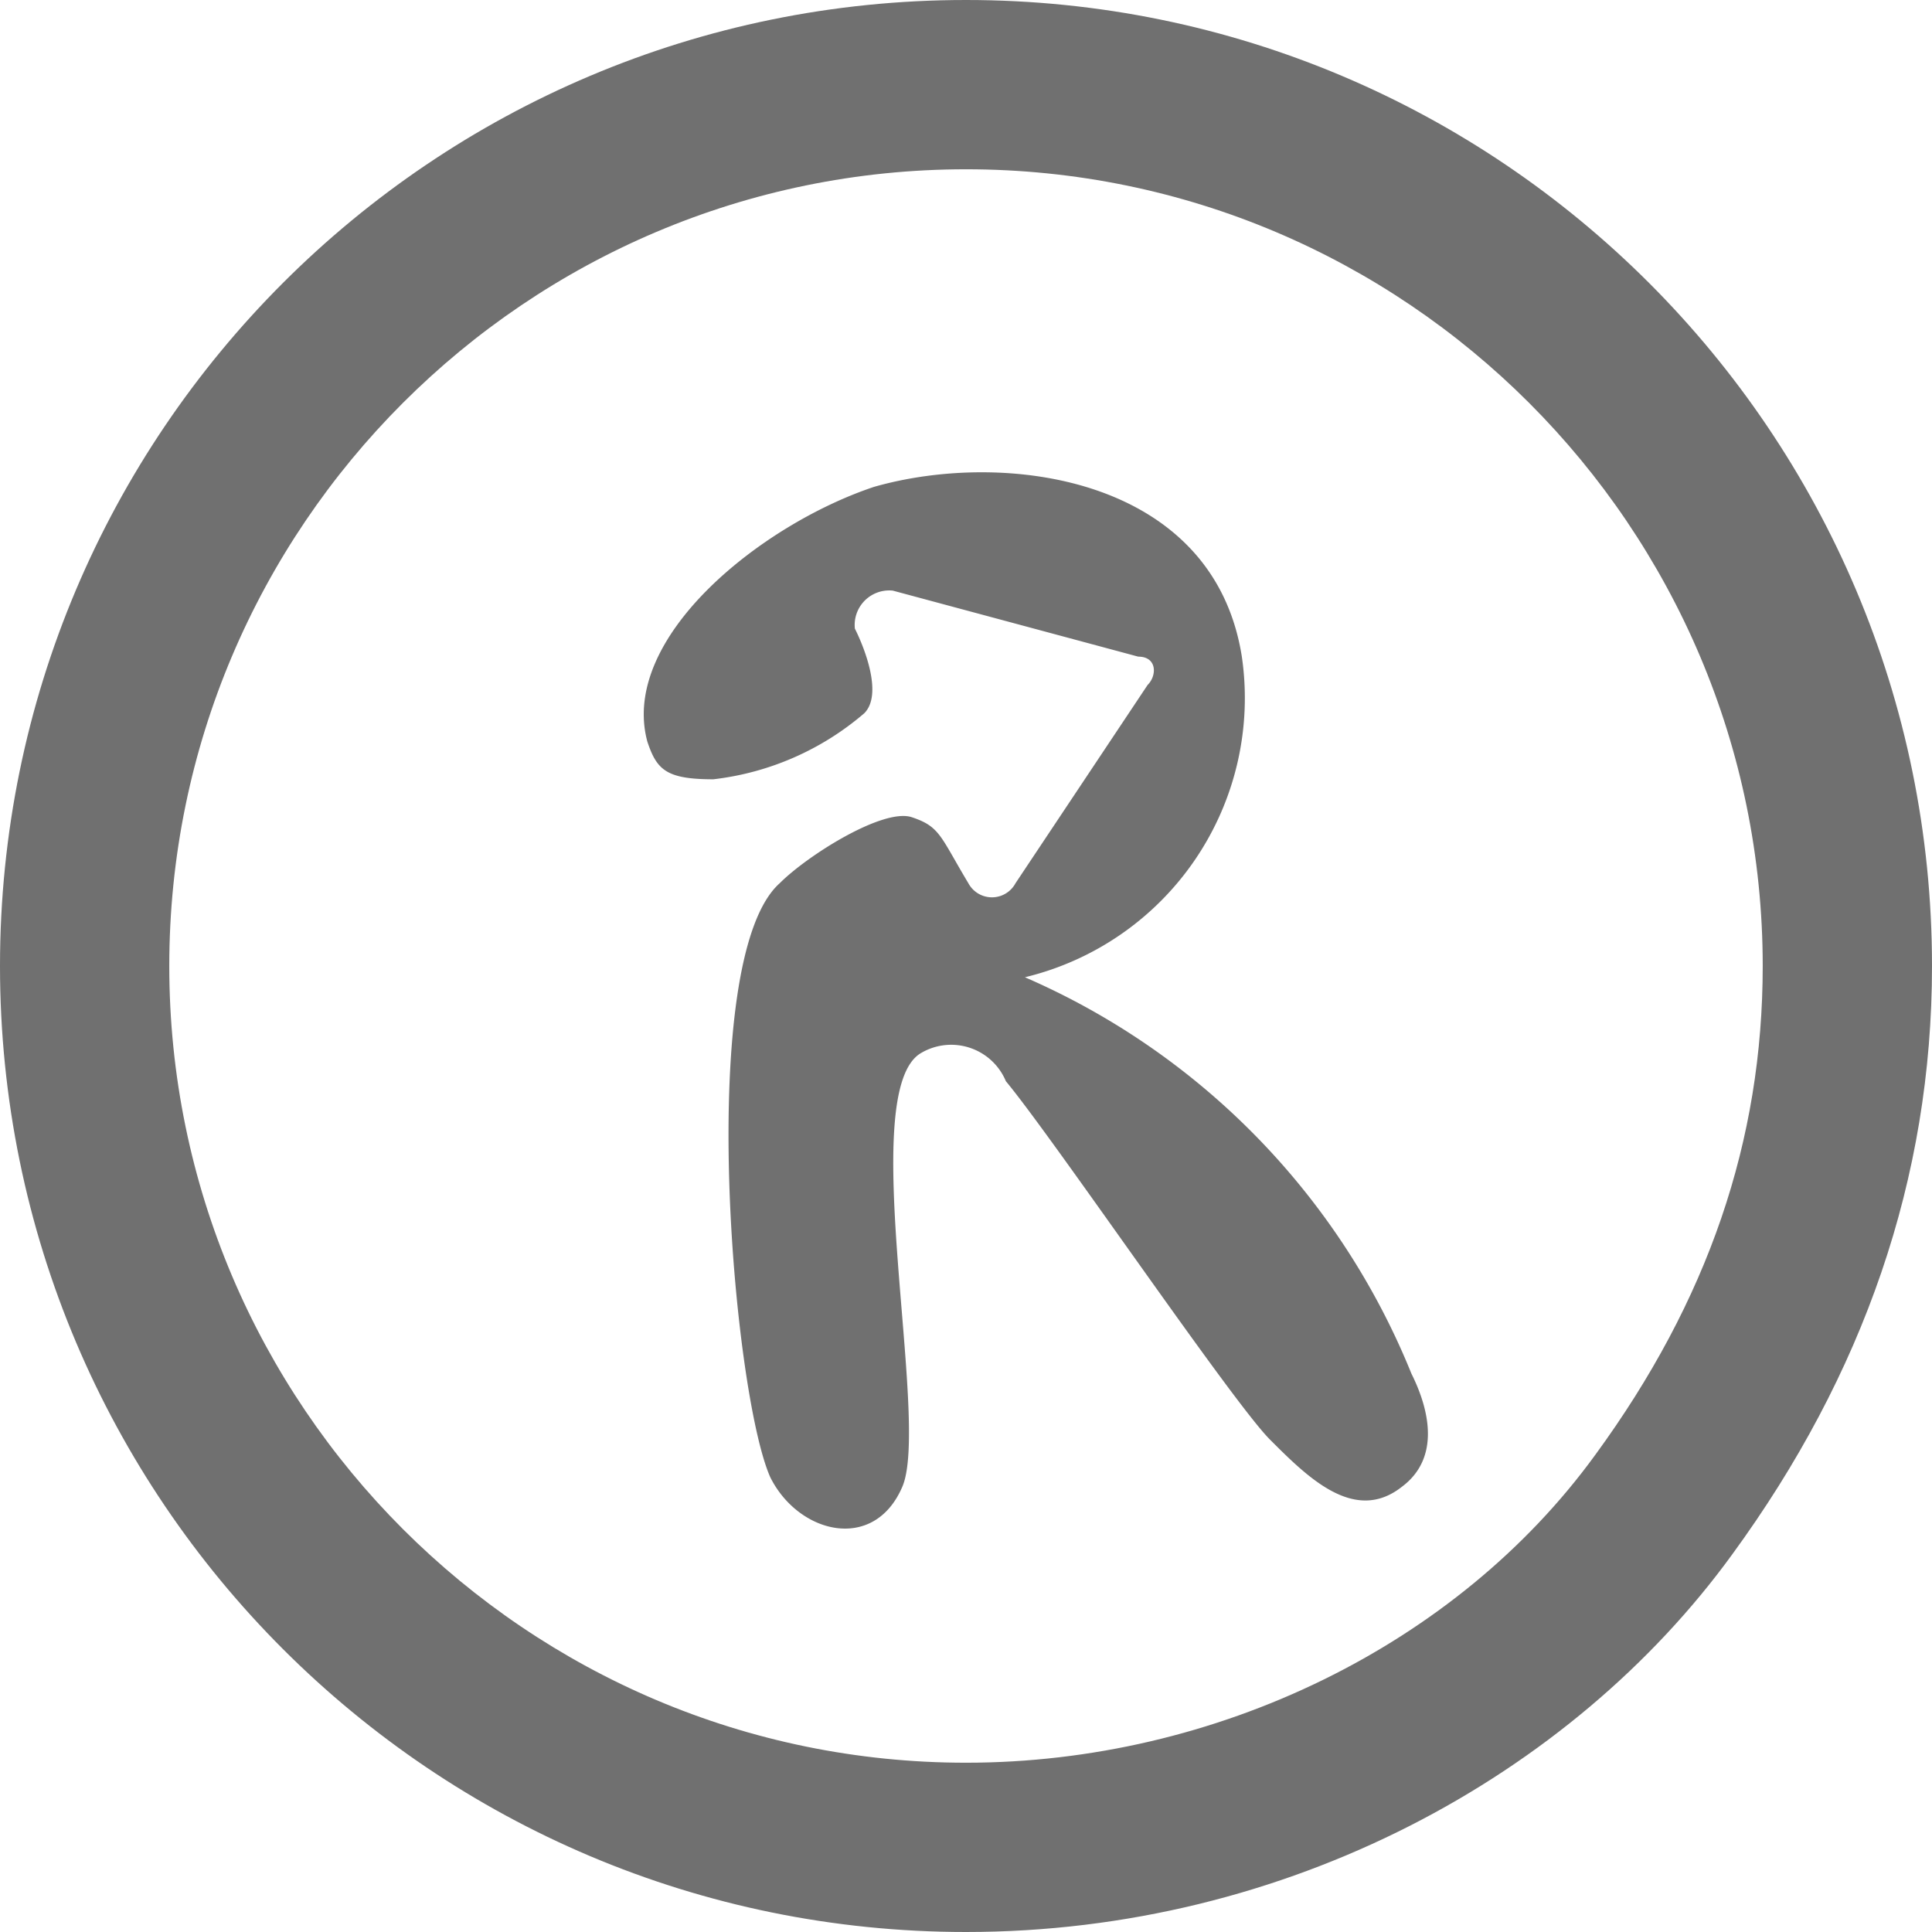 <svg xmlns="http://www.w3.org/2000/svg" viewBox="0 0 22.826 22.826"><defs><style>.a,.d{fill:#707070;}.b{fill:none;}.c,.d{stroke:none;}</style></defs><path class="a" d="M10.361,9.711a3.393,3.393,0,0,0,2.563-3.788c-.334-2.117-2.785-2.451-4.345-2.006C7.241,4.363,5.57,5.7,5.9,6.926c.111.334.223.446.78.446a3.321,3.321,0,0,0,1.783-.78c.223-.223,0-.78-.111-1A.408.408,0,0,1,8.8,5.143l2.9.78c.223,0,.223.223.111.334L10.25,8.6a.316.316,0,0,1-.557,0c-.334-.557-.334-.669-.669-.78s-1.226.446-1.56.78c-1,.891-.557,6.017-.111,7.019.334.669,1.226.891,1.56.111s-.557-4.68.223-5.125a.7.7,0,0,1,1,.334c.557.669,2.674,3.788,3.12,4.234s1,1,1.56.557c.446-.334.334-.891.111-1.337A8.634,8.634,0,0,0,10.361,9.711Z" transform="translate(1.748 1.835)"/><g class="b" transform="translate(0 0)"><path class="c" d="M11.413,0A11.413,11.413,0,0,1,22.826,11.413a11.578,11.578,0,0,1-2.362,6.953,11.255,11.255,0,0,1-9.051,4.46A11.413,11.413,0,1,1,11.413,0Z"/><path class="d" d="M 11.413 2 C 6.223 2 2 6.223 2 11.413 C 2 16.603 6.223 20.826 11.413 20.826 C 14.369 20.826 17.217 19.433 18.846 17.191 L 18.848 17.189 L 18.849 17.187 C 20.18 15.366 20.826 13.477 20.826 11.413 C 20.826 6.223 16.604 2 11.413 2 M 11.413 -3.814697265625e-06 C 17.716 -3.814697265625e-06 22.826 5.11 22.826 11.413 C 22.826 13.922 22.017 16.241 20.464 18.367 C 18.57 20.974 15.208 22.826 11.413 22.826 C 5.11 22.826 3.814697265625e-06 17.716 3.814697265625e-06 11.413 C 3.814697265625e-06 5.11 5.11 -3.814697265625e-06 11.413 -3.814697265625e-06 Z"/></g></svg>